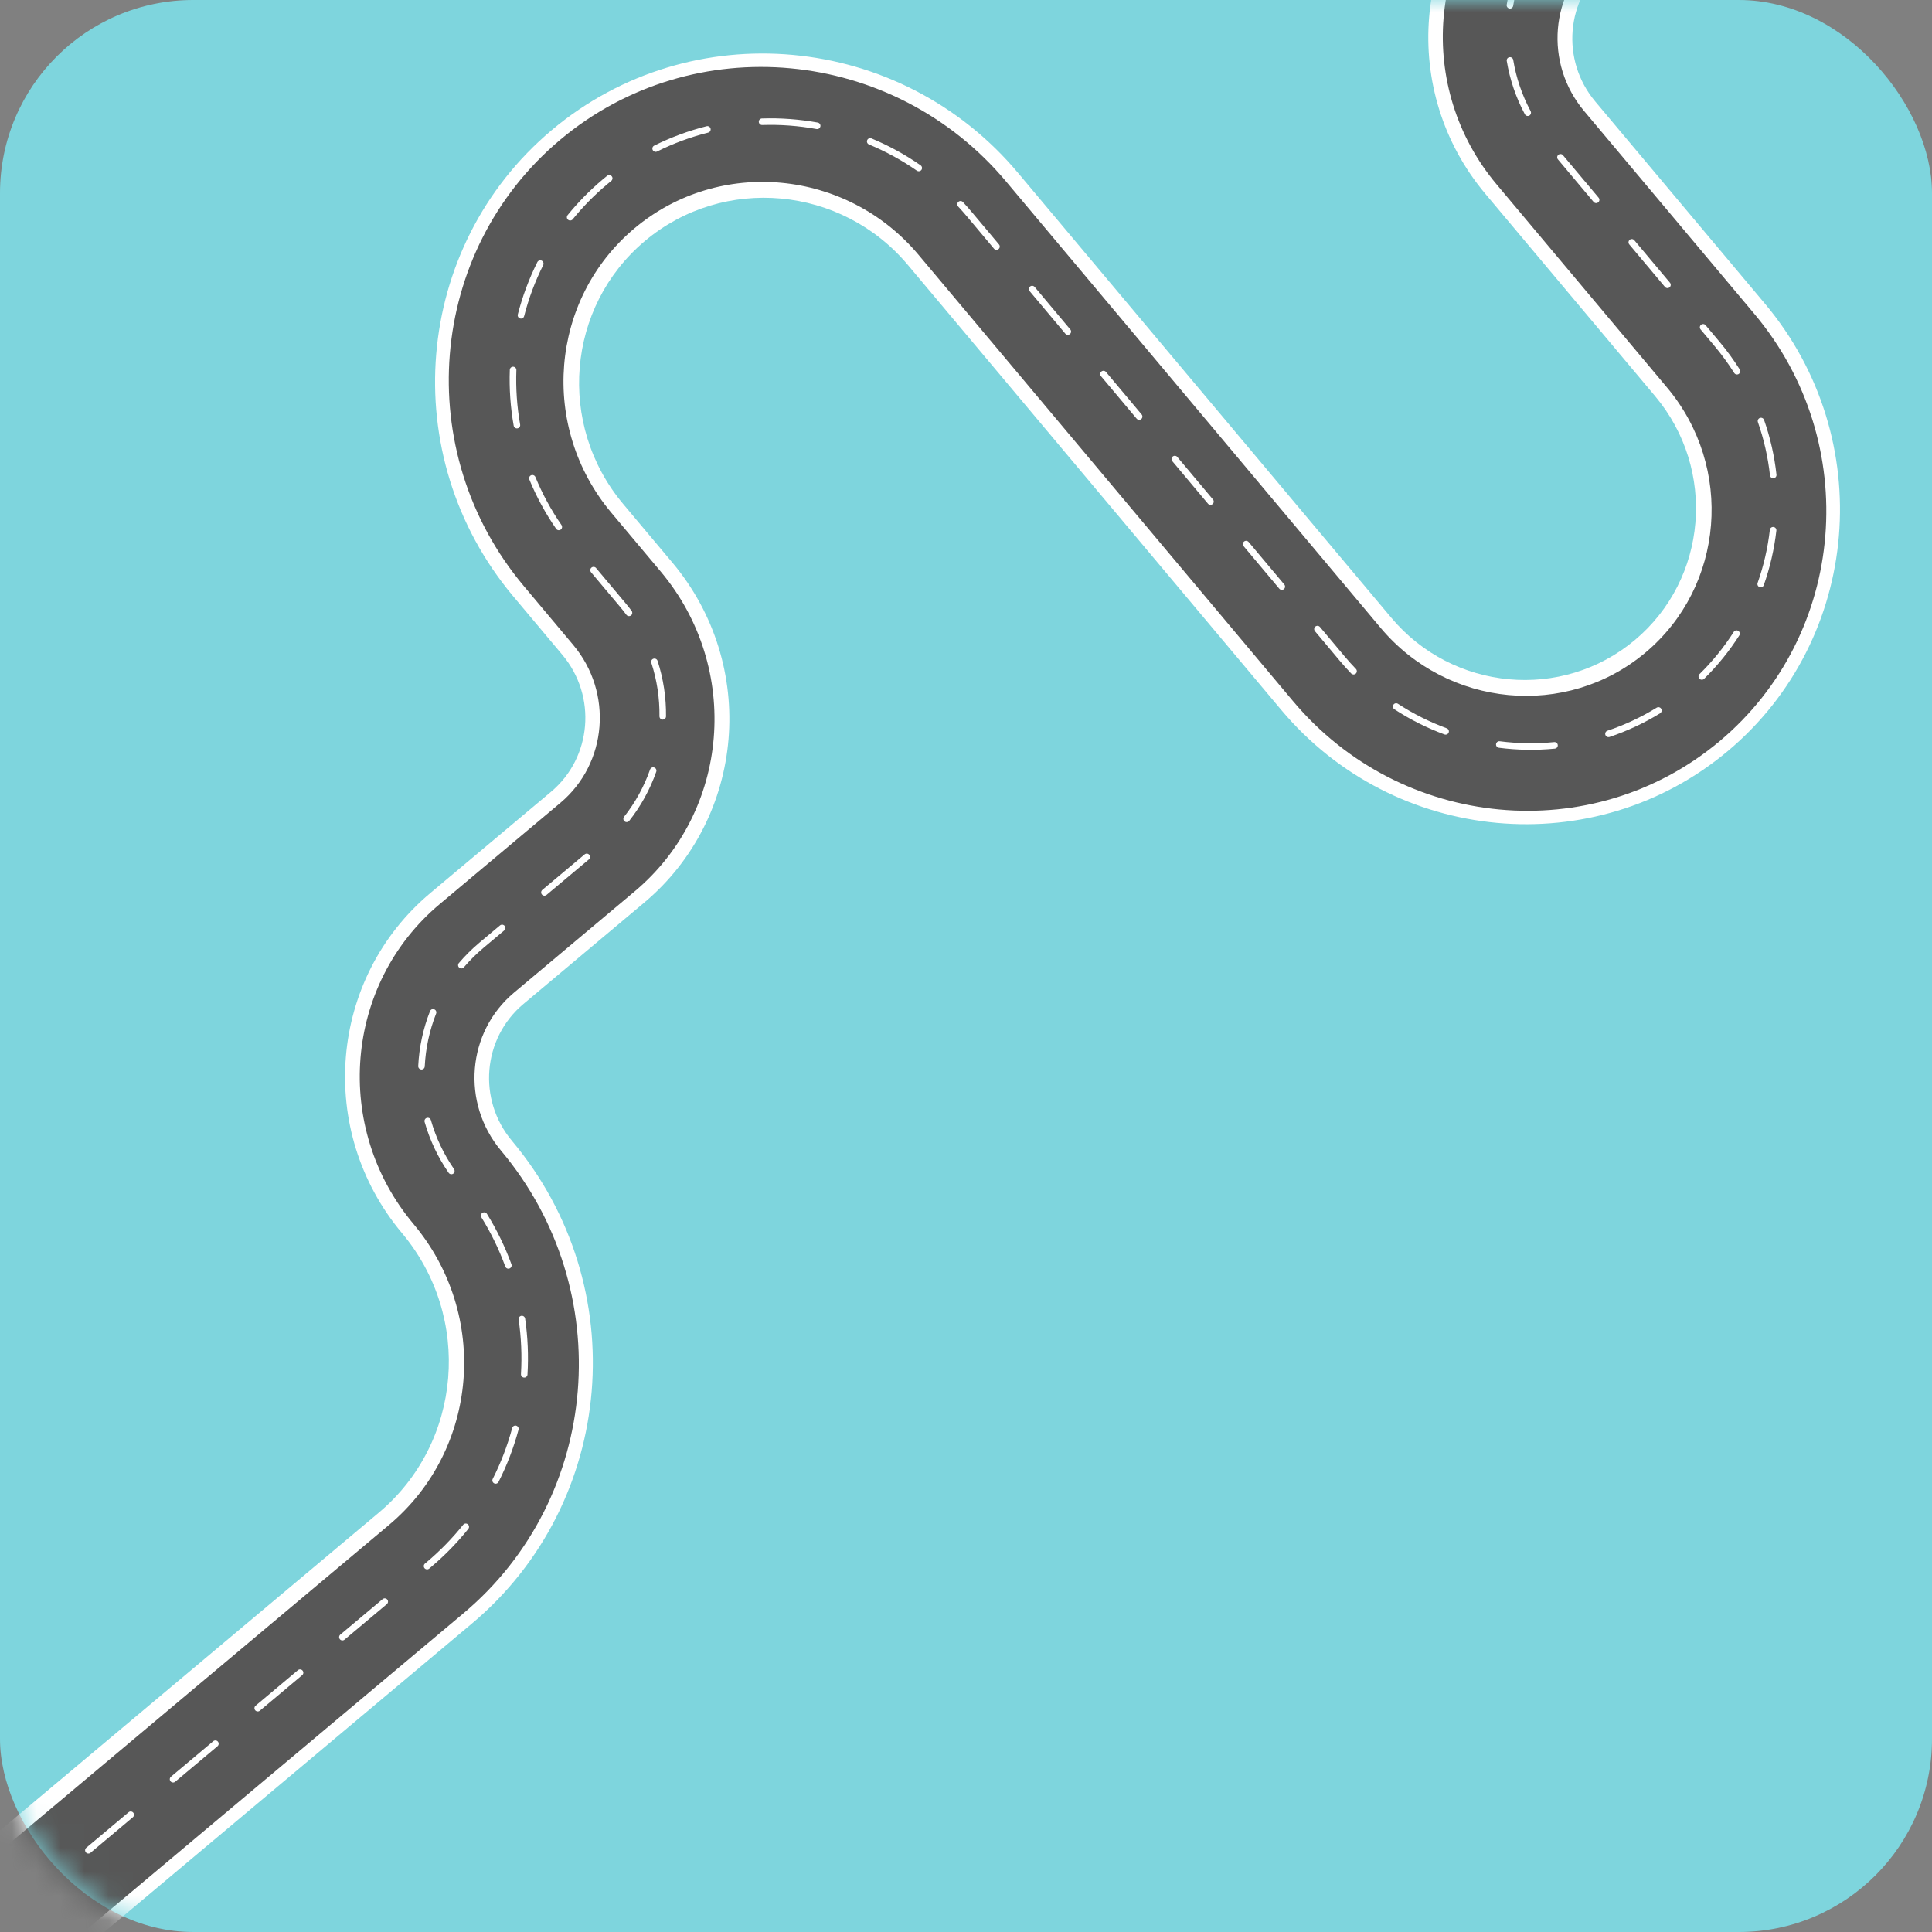 <svg width="80" height="80" viewBox="0 0 80 80" fill="none" xmlns="http://www.w3.org/2000/svg">
<rect x="0" y="0" width="80" height="80" fill="#808080" stroke="none"/>
<rect width="80" height="80" rx="8" fill="#7ED5DD"/>
<mask id="mask0_0_457" style="mask-type:alpha" maskUnits="userSpaceOnUse" x="0" y="0" width="80" height="80">
<rect width="80" height="80" rx="8" fill="white"/>
</mask>
<g mask="url(#mask0_0_457)">
<path fill-rule="evenodd" clip-rule="evenodd" d="M71.551 31.095C66.027 35.73 57.729 34.969 53.054 29.397L37.595 10.973C34.843 7.694 29.96 7.246 26.709 9.974C23.458 12.701 23.052 17.588 25.803 20.867L27.843 23.298C31.399 27.536 30.874 33.853 26.672 37.379L21.671 41.575C19.98 42.994 19.769 45.536 21.2 47.241C26.249 53.258 25.503 62.225 19.538 67.23L2.864 81.221L-0.99 76.628L15.684 62.637C19.138 59.738 19.57 54.546 16.647 51.062C13.09 46.824 13.615 40.507 17.817 36.982L22.818 32.786C24.509 31.367 24.72 28.825 23.289 27.119L21.249 24.688C16.373 18.877 17.093 10.215 22.855 5.38C28.617 0.546 37.272 1.34 42.148 7.152L57.608 25.576C60.158 28.615 64.684 29.03 67.697 26.502C70.71 23.974 71.087 19.445 68.536 16.405L61.502 8.022C57.945 3.783 58.47 -2.533 62.672 -6.059L77.29 -18.324L81.144 -13.731L66.527 -1.466C64.835 -0.047 64.624 2.495 66.055 4.201L73.09 12.584C77.765 18.156 77.075 26.46 71.551 31.095" fill="white"/>
<path fill-rule="evenodd" clip-rule="evenodd" d="M71.21 30.688C65.942 35.108 58.019 34.367 53.546 29.037L38.036 10.553C35.057 7.003 29.78 6.51 26.273 9.453C22.765 12.396 22.334 17.679 25.313 21.229L27.359 23.667C30.709 27.66 30.225 33.601 26.28 36.911L21.279 41.107C19.332 42.742 19.093 45.675 20.747 47.646C25.593 53.422 24.893 62.019 19.185 66.808L2.511 80.8L-0.565 77.134L16.109 63.143C19.82 60.029 20.275 54.441 17.124 50.685C13.774 46.693 14.258 40.752 18.203 37.441L23.204 33.245C25.152 31.611 25.391 28.678 23.737 26.707L21.691 24.268C17.016 18.697 17.692 10.407 23.197 5.787C28.702 1.168 36.983 1.942 41.658 7.513L57.168 25.997C59.945 29.307 64.864 29.767 68.134 27.023C71.404 24.279 71.805 19.355 69.028 16.046L61.971 7.634C58.62 3.642 59.105 -2.299 63.05 -5.61L77.667 -17.875L80.743 -14.209L66.126 -1.944C64.178 -0.31 63.939 2.624 65.593 4.595L72.651 13.006C77.123 18.336 76.477 26.269 71.21 30.688" fill="#575757"/>
<path fill-rule="evenodd" clip-rule="evenodd" d="M23.696 9.1C23.647 9.14 23.575 9.142 23.523 9.101C23.465 9.053 23.456 8.968 23.503 8.91C23.938 8.373 24.428 7.874 24.962 7.426C25.02 7.379 25.081 7.327 25.142 7.279C25.2 7.232 25.285 7.241 25.332 7.3C25.38 7.358 25.369 7.441 25.312 7.49C25.254 7.537 25.195 7.585 25.137 7.634C25.137 7.634 25.137 7.634 25.137 7.635C24.616 8.071 24.138 8.558 23.714 9.081C23.709 9.088 23.703 9.094 23.696 9.1ZM29.379 5.462C29.364 5.475 29.345 5.485 29.325 5.49C28.594 5.674 27.883 5.937 27.21 6.273C27.143 6.307 27.061 6.279 27.028 6.212C26.994 6.145 27.021 6.064 27.088 6.03C27.778 5.686 28.508 5.415 29.258 5.226C29.33 5.208 29.404 5.252 29.423 5.325C29.436 5.377 29.417 5.43 29.379 5.462ZM21.66 13.161C21.628 13.188 21.583 13.199 21.539 13.188C21.467 13.169 21.423 13.095 21.441 13.022C21.633 12.273 21.905 11.543 22.25 10.854C22.284 10.787 22.365 10.76 22.432 10.794C22.499 10.828 22.526 10.91 22.493 10.977C22.156 11.648 21.891 12.36 21.704 13.09C21.697 13.119 21.681 13.143 21.66 13.161ZM33.925 5.313C33.895 5.338 33.855 5.35 33.813 5.343C33.072 5.207 32.314 5.151 31.561 5.176C31.486 5.178 31.423 5.12 31.42 5.044C31.417 4.97 31.476 4.907 31.551 4.905C32.323 4.879 33.1 4.937 33.861 5.075C33.935 5.089 33.984 5.16 33.971 5.233C33.965 5.266 33.948 5.294 33.925 5.313ZM21.492 17.709C21.474 17.724 21.453 17.734 21.428 17.738C21.355 17.751 21.284 17.702 21.271 17.628C21.136 16.867 21.082 16.088 21.11 15.315C21.113 15.24 21.176 15.182 21.251 15.185C21.326 15.188 21.384 15.251 21.382 15.326C21.354 16.08 21.406 16.839 21.538 17.581C21.547 17.631 21.528 17.679 21.492 17.709ZM38.131 7.06C38.085 7.098 38.018 7.103 37.966 7.067C37.347 6.636 36.679 6.271 35.982 5.982C35.913 5.953 35.879 5.873 35.908 5.804C35.936 5.735 36.015 5.702 36.085 5.731C36.8 6.028 37.485 6.402 38.12 6.845C38.182 6.887 38.198 6.972 38.155 7.034C38.148 7.044 38.14 7.053 38.131 7.06ZM23.227 21.923C23.223 21.926 23.22 21.929 23.216 21.931C23.155 21.974 23.07 21.958 23.028 21.896C22.586 21.257 22.213 20.571 21.919 19.856C21.891 19.787 21.924 19.707 21.993 19.679C22.062 19.651 22.142 19.684 22.17 19.753C22.457 20.45 22.82 21.119 23.251 21.742C23.291 21.801 23.28 21.879 23.227 21.923ZM41.349 10.313C41.292 10.361 41.206 10.354 41.158 10.296L40.044 8.968C39.925 8.826 39.801 8.686 39.675 8.551C39.624 8.496 39.627 8.41 39.682 8.359C39.736 8.308 39.822 8.311 39.873 8.366C40.002 8.505 40.129 8.649 40.251 8.794L41.366 10.122C41.414 10.18 41.407 10.265 41.349 10.313ZM26.134 25.48C26.132 25.481 26.13 25.483 26.127 25.485C26.067 25.529 25.982 25.517 25.937 25.457C25.859 25.351 25.776 25.247 25.691 25.145L24.474 23.696C24.426 23.638 24.433 23.552 24.491 23.504C24.548 23.456 24.634 23.464 24.682 23.521L25.898 24.971C25.987 25.076 26.073 25.185 26.154 25.295C26.198 25.353 26.188 25.434 26.134 25.48ZM69.979 -8.065L68.226 -6.593C68.168 -6.545 68.083 -6.553 68.035 -6.611C67.986 -6.668 67.994 -6.754 68.051 -6.802L69.804 -8.273C69.861 -8.321 69.947 -8.313 69.995 -8.256C70.043 -8.198 70.036 -8.113 69.979 -8.065ZM73.485 -11.006L71.732 -9.535C71.674 -9.487 71.589 -9.495 71.541 -9.553C71.492 -9.61 71.5 -9.696 71.557 -9.744L73.31 -11.215C73.367 -11.263 73.453 -11.255 73.501 -11.198C73.549 -11.14 73.542 -11.054 73.485 -11.006ZM76.991 -13.948L75.238 -12.477C75.18 -12.429 75.095 -12.437 75.047 -12.494C74.998 -12.552 75.006 -12.637 75.063 -12.686L76.816 -14.157C76.873 -14.205 76.959 -14.197 77.007 -14.139C77.055 -14.082 77.048 -13.996 76.991 -13.948ZM64.726 -3.644C64.672 -3.598 64.59 -3.603 64.54 -3.656C64.489 -3.711 64.492 -3.796 64.546 -3.848C64.64 -3.935 64.737 -4.021 64.836 -4.104L66.298 -5.331C66.355 -5.379 66.441 -5.371 66.489 -5.314C66.537 -5.256 66.53 -5.171 66.473 -5.123L65.011 -3.896C64.915 -3.816 64.822 -3.733 64.732 -3.649C64.73 -3.647 64.728 -3.645 64.726 -3.644ZM44.303 13.833C44.246 13.881 44.16 13.874 44.112 13.816L42.635 12.056C42.587 11.999 42.594 11.913 42.651 11.865C42.709 11.817 42.794 11.825 42.843 11.882L44.319 13.642C44.368 13.7 44.36 13.785 44.303 13.833ZM62.611 0.323C62.582 0.347 62.542 0.359 62.502 0.352C62.428 0.34 62.377 0.27 62.389 0.196C62.516 -0.577 62.766 -1.318 63.132 -2.006C63.167 -2.072 63.25 -2.097 63.316 -2.061C63.382 -2.026 63.407 -1.943 63.372 -1.877C63.019 -1.216 62.779 -0.503 62.657 0.241C62.652 0.274 62.635 0.303 62.611 0.323ZM27.53 29.767C27.506 29.787 27.474 29.799 27.441 29.798C27.366 29.797 27.306 29.735 27.307 29.66C27.316 28.906 27.202 28.161 26.97 27.446C26.946 27.375 26.985 27.299 27.057 27.276C27.128 27.253 27.204 27.292 27.228 27.363C27.469 28.107 27.587 28.881 27.578 29.665C27.577 29.706 27.559 29.742 27.53 29.767ZM26.035 34.011C25.987 34.051 25.915 34.054 25.864 34.013C25.805 33.966 25.795 33.881 25.841 33.822C26.306 33.233 26.668 32.574 26.918 31.864C26.942 31.793 27.02 31.756 27.091 31.782C27.161 31.807 27.198 31.884 27.174 31.955C26.914 32.693 26.538 33.378 26.054 33.991C26.049 33.998 26.042 34.005 26.035 34.011ZM24.384 35.587L22.631 37.057C22.573 37.105 22.488 37.098 22.439 37.04C22.391 36.983 22.399 36.897 22.456 36.849L24.209 35.378C24.266 35.33 24.352 35.338 24.4 35.395C24.448 35.453 24.441 35.538 24.384 35.587ZM19.192 40.071C19.142 40.112 19.068 40.113 19.017 40.069C18.959 40.021 18.953 39.935 19.001 39.878C19.258 39.576 19.543 39.293 19.849 39.036L20.703 38.32C20.76 38.272 20.846 38.28 20.894 38.337C20.942 38.395 20.935 38.48 20.878 38.528L20.024 39.245C19.73 39.492 19.455 39.764 19.208 40.054C19.203 40.06 19.198 40.066 19.192 40.071ZM47.257 17.353C47.2 17.401 47.114 17.394 47.066 17.336L45.589 15.576C45.54 15.519 45.548 15.433 45.605 15.385C45.662 15.337 45.748 15.345 45.796 15.402L47.273 17.162C47.321 17.22 47.314 17.305 47.257 17.353ZM63.348 4.77C63.341 4.776 63.333 4.781 63.324 4.786C63.258 4.821 63.176 4.796 63.141 4.73C62.771 4.039 62.519 3.297 62.391 2.523C62.379 2.449 62.429 2.38 62.503 2.368C62.577 2.356 62.647 2.406 62.659 2.48C62.782 3.224 63.024 3.938 63.38 4.602C63.411 4.66 63.396 4.73 63.348 4.77ZM17.541 44.254C17.515 44.276 17.482 44.288 17.447 44.286C17.372 44.282 17.314 44.218 17.318 44.143C17.356 43.361 17.52 42.596 17.806 41.87C17.834 41.8 17.913 41.766 17.982 41.794C18.052 41.822 18.086 41.901 18.059 41.97C17.784 42.669 17.625 43.404 17.588 44.157C17.587 44.196 17.568 44.231 17.541 44.254ZM50.21 20.873C50.153 20.922 50.067 20.914 50.019 20.856L48.542 19.096C48.494 19.039 48.501 18.953 48.559 18.905C48.616 18.857 48.702 18.864 48.75 18.922L50.227 20.682C50.275 20.74 50.268 20.825 50.21 20.873ZM66.179 8.378C66.122 8.426 66.037 8.419 65.988 8.361L64.511 6.601C64.463 6.543 64.471 6.458 64.528 6.41C64.585 6.362 64.671 6.369 64.719 6.427L66.196 8.187C66.244 8.244 66.237 8.33 66.179 8.378ZM18.777 48.591C18.774 48.594 18.77 48.596 18.767 48.599C18.705 48.641 18.621 48.625 18.578 48.564C18.131 47.918 17.796 47.209 17.582 46.456C17.562 46.384 17.604 46.309 17.675 46.289C17.748 46.269 17.823 46.311 17.843 46.383C18.049 47.107 18.372 47.789 18.801 48.41C18.841 48.468 18.83 48.547 18.777 48.591ZM53.164 24.393C53.107 24.441 53.021 24.434 52.973 24.376L51.496 22.616C51.448 22.559 51.455 22.473 51.512 22.425C51.57 22.377 51.655 22.385 51.703 22.442L53.18 24.202C53.229 24.26 53.221 24.345 53.164 24.393ZM69.133 11.898C69.076 11.946 68.99 11.938 68.942 11.881L67.465 10.121C67.417 10.063 67.424 9.978 67.481 9.93C67.539 9.882 67.624 9.889 67.673 9.947L69.15 11.707C69.198 11.764 69.191 11.85 69.133 11.898ZM21.137 52.502C21.126 52.512 21.112 52.52 21.096 52.526C21.026 52.551 20.948 52.514 20.923 52.444C20.664 51.735 20.332 51.05 19.933 50.407C19.894 50.343 19.914 50.26 19.977 50.22C20.041 50.181 20.124 50.201 20.164 50.265C20.572 50.923 20.913 51.626 21.178 52.352C21.198 52.407 21.18 52.466 21.137 52.502ZM56.135 27.897C56.081 27.943 56.001 27.939 55.95 27.887C55.786 27.716 55.625 27.538 55.472 27.355L54.45 26.136C54.401 26.079 54.409 25.993 54.466 25.945C54.523 25.897 54.609 25.905 54.657 25.962L55.68 27.181C55.829 27.359 55.986 27.533 56.146 27.699C56.198 27.753 56.196 27.839 56.142 27.891C56.14 27.893 56.138 27.895 56.135 27.897ZM21.794 57.011C21.769 57.033 21.735 57.045 21.699 57.042C21.624 57.038 21.567 56.973 21.572 56.898C21.616 56.145 21.584 55.385 21.476 54.639C21.465 54.564 21.516 54.496 21.59 54.485C21.664 54.475 21.733 54.526 21.744 54.6C21.855 55.365 21.888 56.144 21.842 56.916C21.84 56.954 21.822 56.988 21.794 57.011ZM72.011 15.475C72.007 15.479 72.002 15.483 71.997 15.486C71.933 15.526 71.849 15.507 71.809 15.443C71.566 15.057 71.292 14.682 70.996 14.329L70.419 13.641C70.37 13.583 70.378 13.498 70.435 13.45C70.493 13.402 70.578 13.409 70.626 13.467L71.204 14.155C71.508 14.517 71.788 14.902 72.039 15.299C72.075 15.357 72.063 15.432 72.011 15.475ZM20.61 61.405C20.57 61.439 20.512 61.447 20.462 61.422C20.395 61.387 20.368 61.306 20.402 61.239C20.741 60.568 21.013 59.858 21.209 59.13C21.229 59.057 21.303 59.015 21.375 59.034C21.448 59.054 21.491 59.129 21.471 59.201C21.27 59.948 20.992 60.675 20.644 61.362C20.636 61.379 20.624 61.393 20.61 61.405ZM5.5 75.25L3.747 76.721C3.69 76.769 3.604 76.761 3.556 76.704C3.508 76.646 3.515 76.56 3.573 76.512L5.326 75.041C5.383 74.993 5.468 75.001 5.517 75.058C5.565 75.116 5.558 75.201 5.5 75.25ZM9.006 72.308L7.253 73.779C7.196 73.827 7.11 73.819 7.062 73.762C7.014 73.704 7.021 73.618 7.079 73.57L8.832 72.099C8.889 72.051 8.974 72.059 9.023 72.116C9.071 72.174 9.064 72.26 9.006 72.308ZM12.512 69.366L10.759 70.837C10.702 70.885 10.616 70.877 10.568 70.82C10.52 70.762 10.527 70.677 10.585 70.628L12.338 69.157C12.395 69.109 12.48 69.117 12.529 69.175C12.577 69.232 12.57 69.318 12.512 69.366ZM16.018 66.424L14.265 67.895C14.208 67.943 14.122 67.935 14.074 67.878C14.026 67.82 14.033 67.735 14.091 67.686L15.844 66.216C15.901 66.167 15.986 66.175 16.035 66.233C16.083 66.29 16.076 66.376 16.018 66.424ZM17.831 64.903L17.771 64.953C17.714 65.001 17.628 64.993 17.58 64.936C17.532 64.878 17.539 64.793 17.596 64.745L17.656 64.695C18.215 64.225 18.728 63.701 19.18 63.136C19.228 63.078 19.312 63.069 19.371 63.116C19.43 63.163 19.439 63.249 19.392 63.307C18.929 63.885 18.404 64.422 17.831 64.903ZM59.947 30.388C59.911 30.418 59.861 30.429 59.813 30.412C59.085 30.144 58.387 29.793 57.739 29.369C57.676 29.328 57.658 29.244 57.699 29.181C57.739 29.119 57.823 29.101 57.886 29.142C58.517 29.555 59.197 29.896 59.906 30.157C59.976 30.183 60.013 30.261 59.987 30.331C59.979 30.354 59.965 30.374 59.947 30.388ZM73.513 19.771C73.493 19.788 73.468 19.799 73.441 19.802C73.366 19.81 73.299 19.756 73.291 19.682C73.208 18.931 73.04 18.19 72.791 17.479C72.767 17.408 72.804 17.331 72.875 17.306C72.945 17.282 73.023 17.32 73.047 17.39C73.303 18.121 73.475 18.882 73.56 19.653C73.566 19.7 73.546 19.744 73.513 19.771ZM64.457 30.968C64.437 30.985 64.412 30.996 64.383 30.999C63.614 31.074 62.834 31.062 62.066 30.963C61.992 30.953 61.939 30.886 61.949 30.811C61.958 30.737 62.026 30.684 62.1 30.694C62.848 30.79 63.607 30.802 64.356 30.729C64.43 30.721 64.497 30.776 64.504 30.851C64.509 30.897 64.49 30.94 64.457 30.968ZM72.994 24.288C72.959 24.317 72.909 24.328 72.862 24.311C72.791 24.286 72.754 24.208 72.779 24.138C73.029 23.429 73.2 22.689 73.286 21.939C73.295 21.865 73.362 21.812 73.436 21.821C73.511 21.829 73.564 21.897 73.556 21.971C73.467 22.741 73.292 23.501 73.035 24.229C73.026 24.253 73.012 24.273 72.994 24.288ZM68.759 29.523C68.754 29.527 68.748 29.531 68.743 29.535C68.084 29.94 67.379 30.27 66.647 30.516C66.576 30.54 66.499 30.501 66.475 30.43C66.451 30.359 66.489 30.282 66.56 30.258C67.272 30.019 67.959 29.698 68.6 29.303C68.663 29.264 68.747 29.284 68.787 29.348C68.823 29.406 68.809 29.48 68.759 29.523ZM70.556 28.116C70.502 28.16 70.422 28.157 70.372 28.106C70.319 28.052 70.32 27.966 70.373 27.914C70.911 27.386 71.388 26.797 71.792 26.164C71.832 26.101 71.916 26.083 71.979 26.123C72.042 26.164 72.061 26.248 72.021 26.311C71.607 26.961 71.116 27.566 70.564 28.108C70.561 28.111 70.559 28.113 70.556 28.116V28.116Z" fill="white"/>
</g>
</svg>
